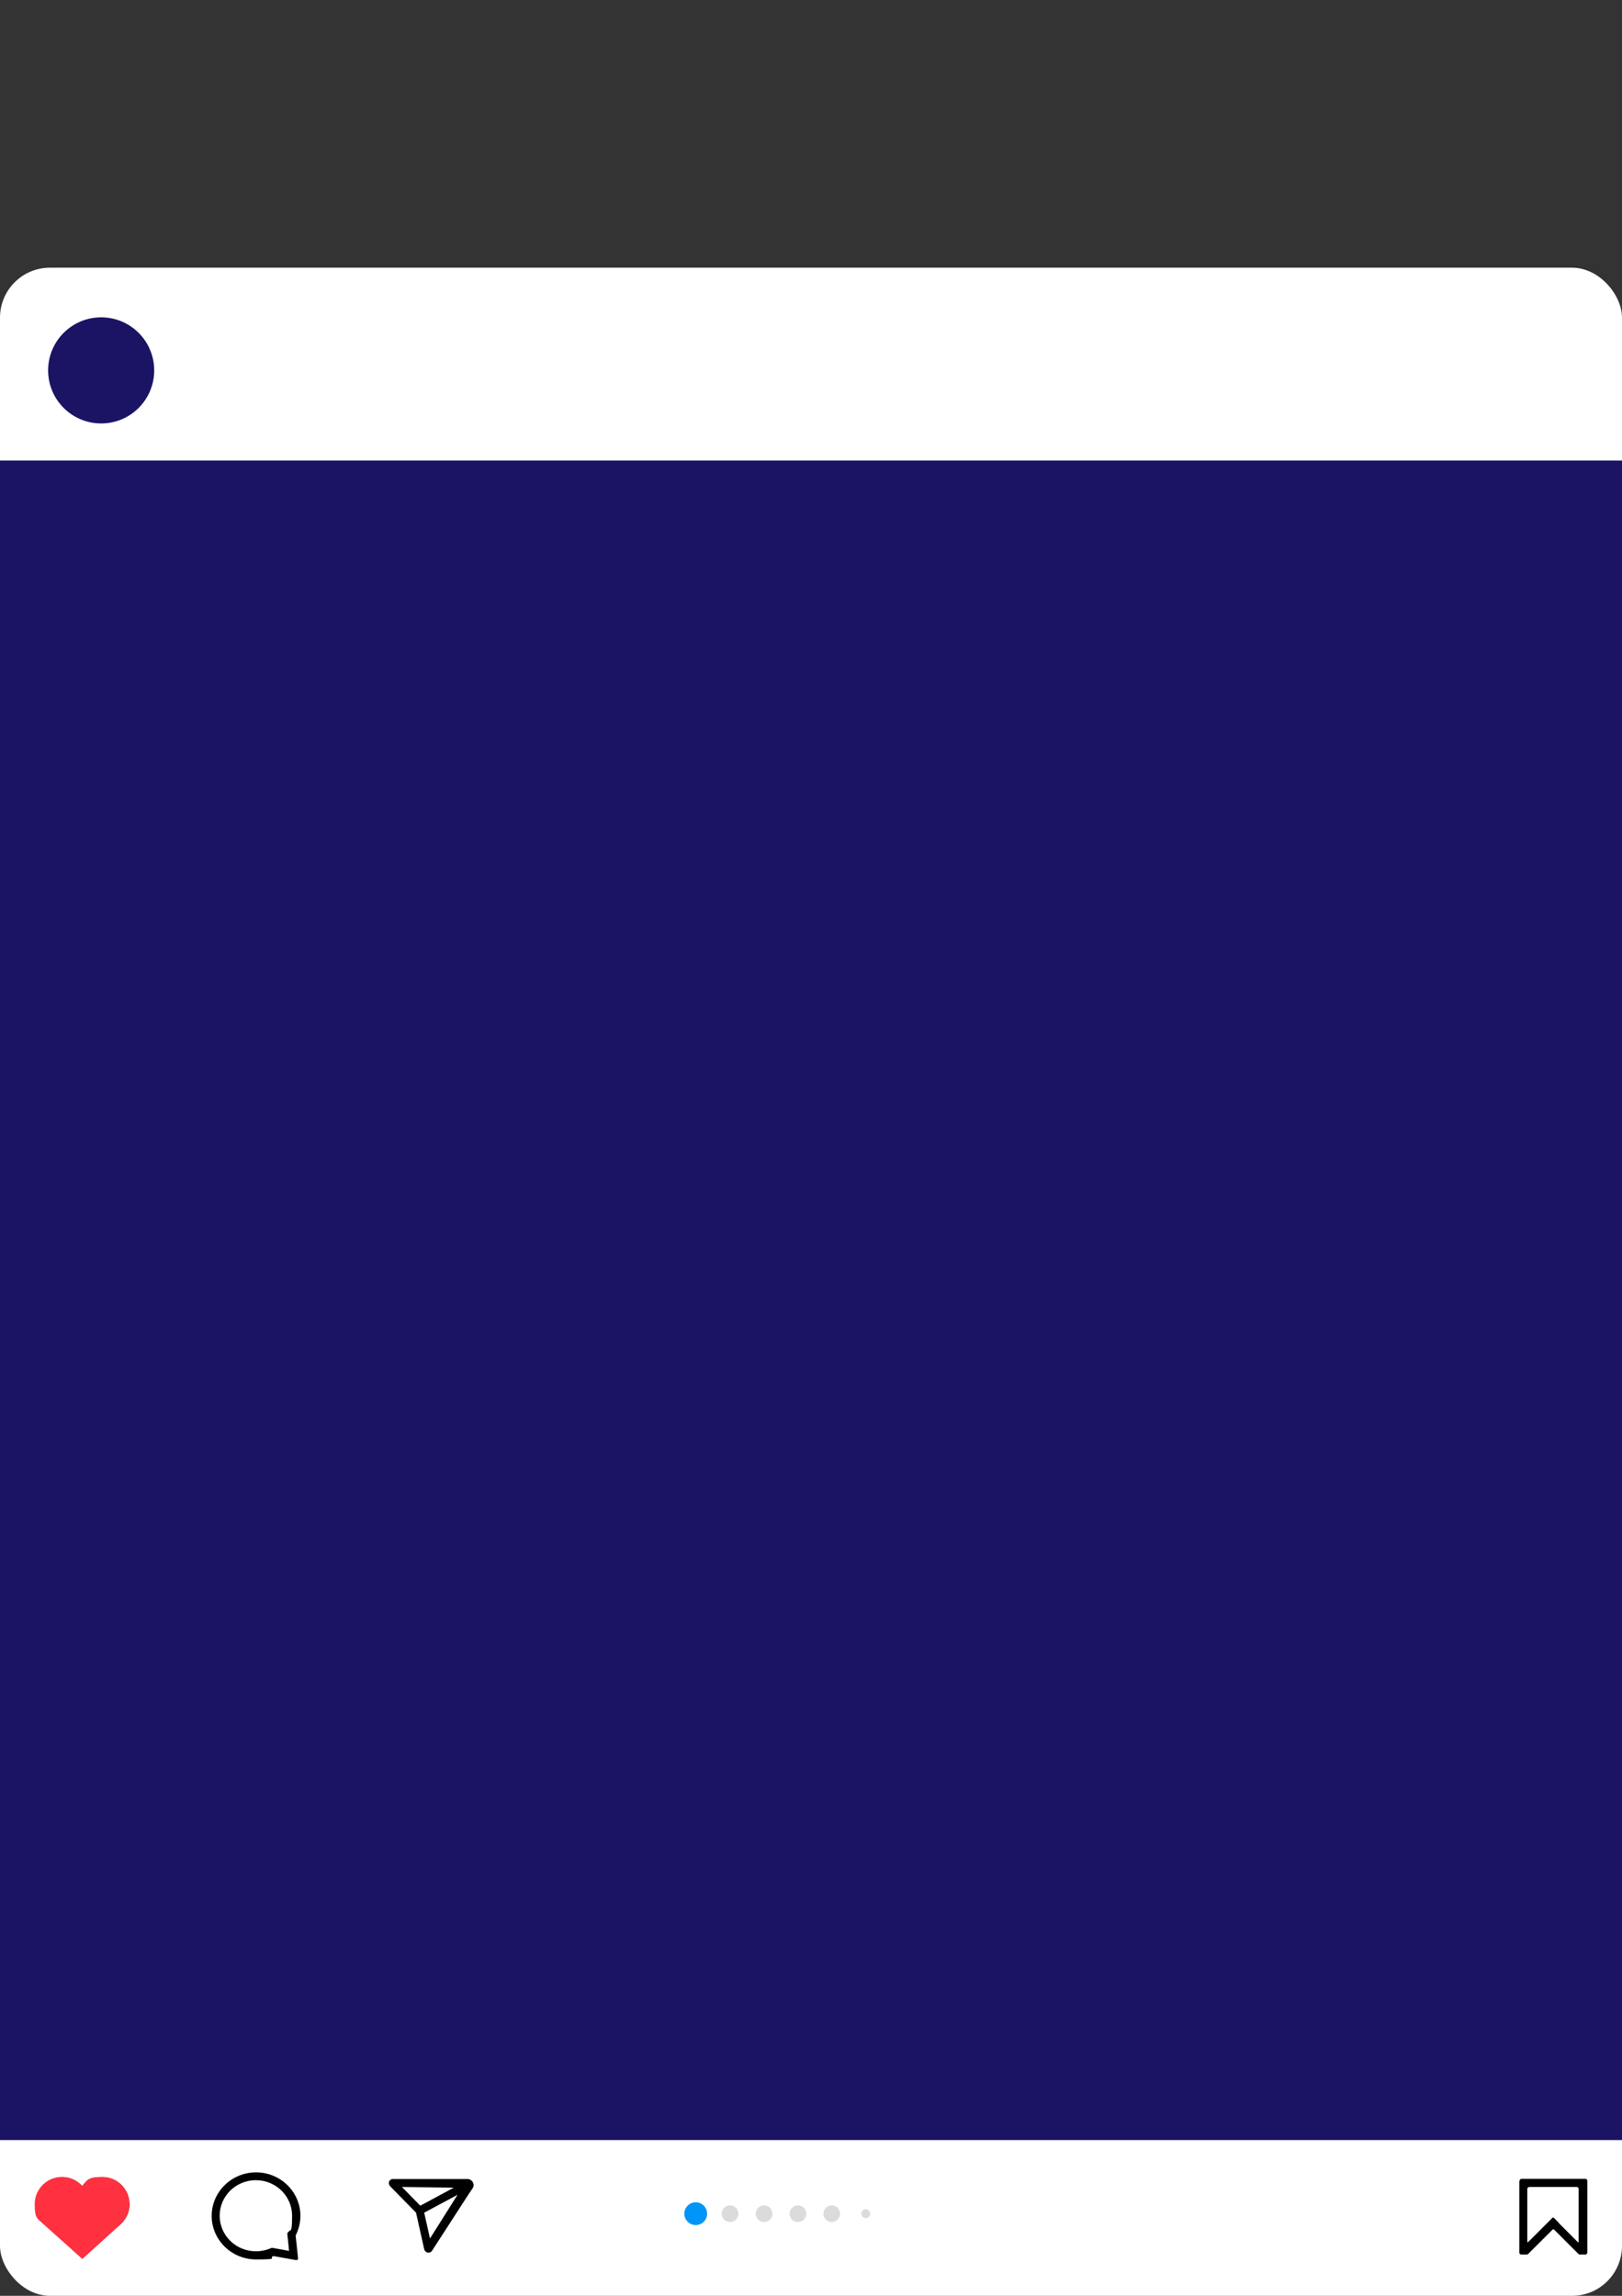 <?xml version="1.0" encoding="UTF-8"?>
<svg xmlns="http://www.w3.org/2000/svg" version="1.1" viewBox="0 0 954 1350">
  <rect x="0" y="0" width="954" height="1350" fill="#333333" stroke="none"/>
  <!-- Generator: Adobe Illustrator 29.1.0, SVG Export Plug-In . SVG Version: 2.1.0 Build 142)  -->
  <defs>
    <style>
      .st0 {
        fill: #ff3040;
      }

      .st1 {
        fill: #fff;
      }

      .st2 {
        fill: #0195f8;
      }

      .st3 {
        fill: #dbdbdb;
      }

      .st4 {
        fill: #1b1464;
      }
    </style>
  </defs>
  <g id="Post">
    <rect class="st1" x="0" y="157.4" width="954" height="1192.6" rx="29.4" ry="29.4"/>
  </g>
  <g id="Share">
    <path d="M275.5,1281.3c-.2,0-.3,0-.5,0h-43.8c-1.3,0-2.4.9-2.5,2.2,0,.7.2,1.4.7,2l15.3,15.6,4.8,21.5c.2.7.6,1.3,1.3,1.7,1.2.6,2.6.3,3.3-.8l20.9-32.3,3-4.5c1.4-2.1,0-4.9-2.4-5.3ZM236.5,1286l30.4.4-19.7,10.6-10.8-11ZM252.9,1316.3l-3.4-15.2,19.6-10.5-16.2,25.7Z"/>
  </g>
  <g id="React">
    <path d="M173.8,1314.7c1.8-3.5,2.9-7.5,2.9-11.7,0-14.1-11.7-25.6-26.1-25.6s-26.1,11.5-26.1,25.6,11.7,25.6,26.1,25.6,7-.7,10.2-2h0s13.3,2.4,13.3,2.4c.7.1,1.3-.4,1.2-1.1l-1.4-13.2h0ZM169.7,1320.5l.3,3.1-3.1-.6-6.6-1.2c-.2,0-.4,0-.6,0-2.8,1.3-5.9,2-9.2,2-11.8,0-21.3-9.4-21.3-20.9s9.5-20.9,21.3-20.9,21.3,9.4,21.3,20.9-1,7.2-2.7,10.2c-.1.2-.2.4-.1.6l.7,6.6Z"/>
    <path d="M893.6,1282.4v42.2c0,.6.5,1.1,1.1,1.1h3.2c.4,0,.7-.1,1-.4l14.2-14.2c.3-.3.8-.3,1,0l14.2,14.2c.3.3.6.4,1,.4h3.2c.6,0,1.1-.5,1.1-1.1v-42.2c0-.7-.5-1.2-1.2-1.2h-37.4c-.7,0-1.2.5-1.2,1.2ZM916.9,1307.1l-2.9-2.9c-.3-.3-.8-.3-1,0l-2.9,2.9h0l-11.3,11.3c-.2.2-.5,0-.5-.2v-31c0-.7.5-1.2,1.2-1.2h27.8c.7,0,1.2.5,1.2,1.2v31c0,.3-.3.4-.5.2l-11.3-11.3Z"/>
  </g>
  <g id="Heart_normal">
    <path d="M76.1,1296.1c0-8.8-7.1-15.9-15.9-15.9s-8.9,2-11.8,5.3c-2.9-3.2-7.1-5.3-11.8-5.3-8.8,0-15.9,7.1-15.9,15.9s1.9,8.5,4.8,11.4h0s23,20.6,23,20.6l21.9-19.8h0c3.5-2.9,5.8-7.3,5.8-12.3ZM67.1,1305.4h0s-18.7,17.1-18.7,17.1l-18.7-17.1h0c-2.7-2.1-4.4-5.4-4.4-9.1,0-6.4,5.2-11.6,11.6-11.6s11.6,4.7,11.6,7c0-2.2,5.2-7,11.6-7s11.6,5.2,11.6,11.6-1.7,7-4.4,9.1Z"/>
    <circle class="st2" cx="409.2" cy="1301.7" r="6.7"/>
    <circle class="st3" cx="429.4" cy="1301.7" r="4.9"/>
    <circle class="st3" cx="449.4" cy="1301.7" r="4.9"/>
    <circle class="st3" cx="469.3" cy="1301.7" r="4.9"/>
    <circle class="st3" cx="489.2" cy="1301.7" r="4.9"/>
    <circle class="st3" cx="509.2" cy="1301.7" r="2.6"/>
  </g>
  <g id="Heart_pressed">
    <path class="st0" d="M76.2,1296.1c0-8.8-7.2-16-16-16s-8.9,2.1-11.9,5.3c-2.9-3.2-7.1-5.3-11.9-5.3-8.8,0-16,7.2-16,16s1.9,8.6,4.9,11.5h0s23.1,20.7,23.1,20.7l22-19.9h0c3.5-2.9,5.8-7.3,5.8-12.3Z"/>
  </g>
  <g id="Photo">
    <rect class="st4" y="270.8" width="954" height="987.6"/>
  </g>
  <g id="Profile_pic">
    <circle class="st4" cx="59.5" cy="217.8" r="31.2"/>
  </g>
</svg>